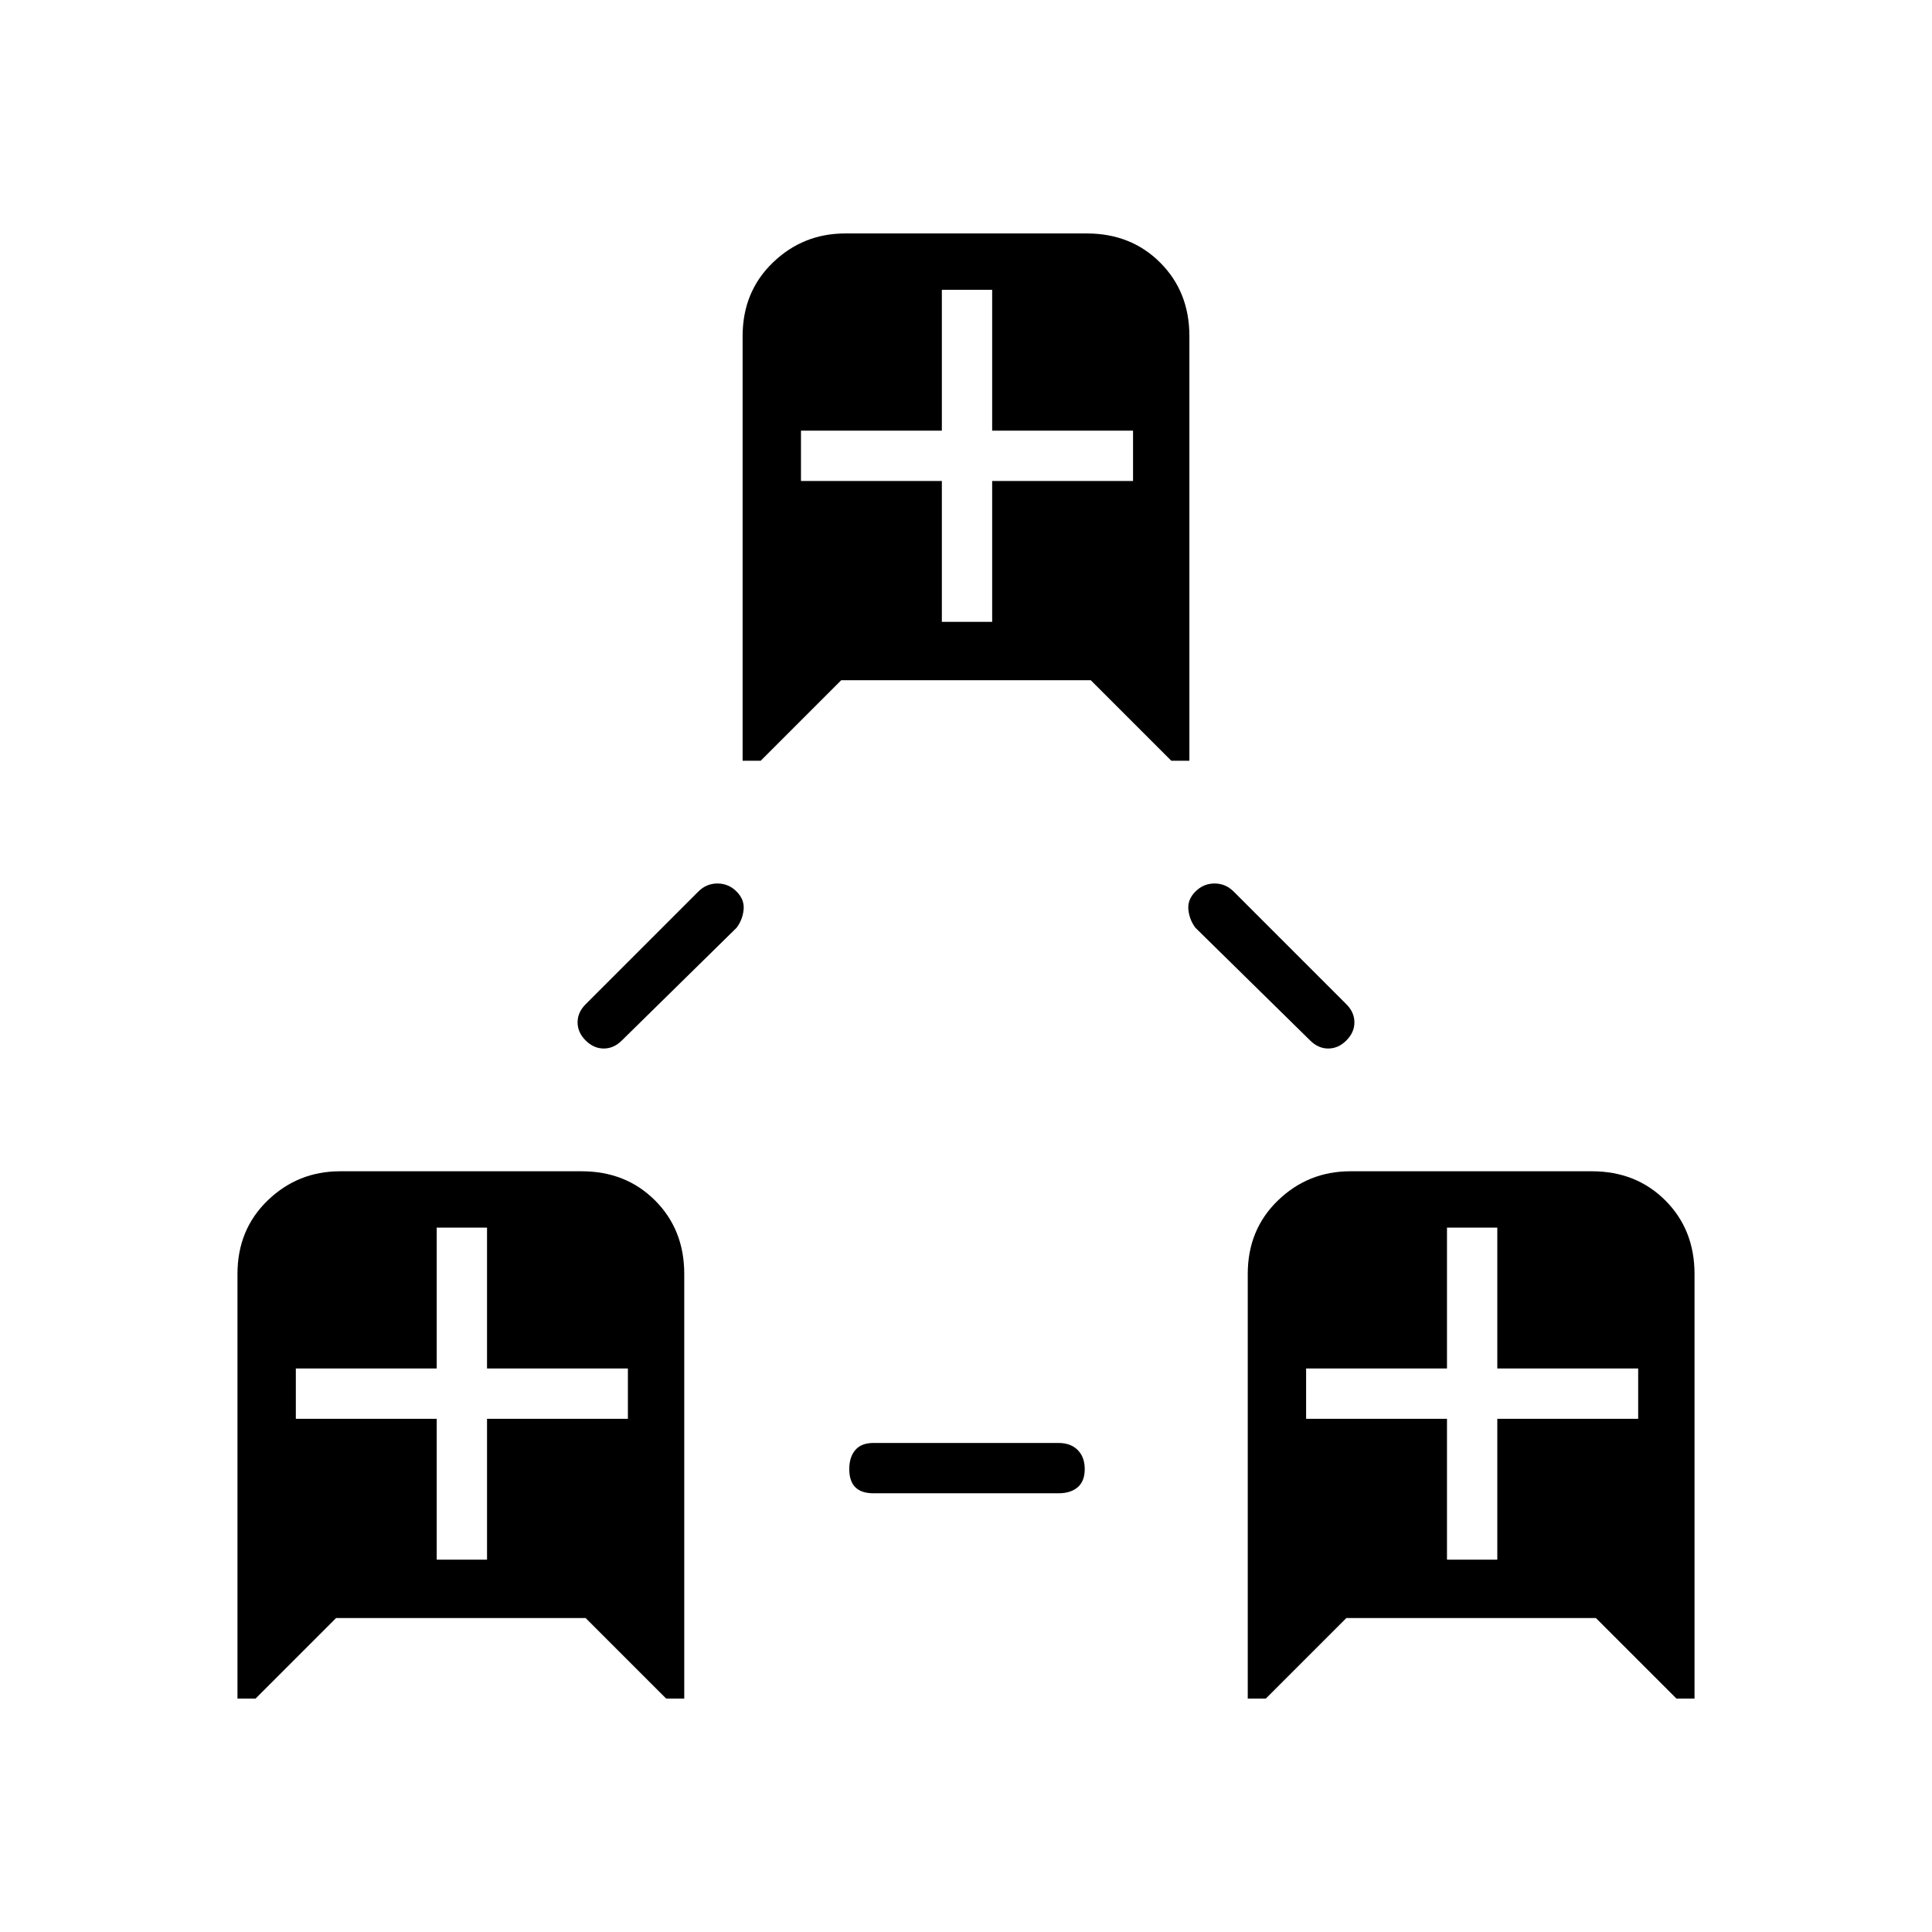 <svg xmlns="http://www.w3.org/2000/svg" width="48" height="48"><path d="M5.9 42.2V31.65q0-1.1.75-1.825.75-.725 1.8-.725h6q1.1 0 1.825.725.725.725.725 1.825V42.2h-.45l-2-2h-6.2l-2 2zm4.95-3.45h1.25v-3.5h3.5V34h-3.5v-3.5h-1.25V34h-3.5v1.25h3.5zM31 42.2V31.65q0-1.1.75-1.825.75-.725 1.8-.725h6q1.1 0 1.825.725.725.725.725 1.825V42.2h-.45l-2-2h-6.2l-2 2zm4.95-3.45h1.25v-3.5h3.5V34h-3.5v-3.5h-1.25V34h-3.5v1.25h3.5zM18.45 18.9V8.35q0-1.1.75-1.825.75-.725 1.8-.725h6q1.1 0 1.825.725.725.725.725 1.825V18.9h-.45l-2-2h-6.2l-2 2zm4.95-3.45h1.25v-3.5h3.5V10.7h-3.5V7.2H23.4v3.5h-3.5v1.25h3.5zM21.7 37.1q-.3 0-.45-.15-.15-.15-.15-.45 0-.3.15-.475t.45-.175h4.6q.3 0 .475.175t.175.475q0 .3-.175.45-.175.15-.475.15zm-7.15-11.25q-.2-.2-.2-.45t.2-.45l2.8-2.8q.2-.2.475-.2.275 0 .475.2.2.2.175.45-.025.25-.175.45l-2.85 2.8q-.2.2-.45.2t-.45-.2zm18 0-2.85-2.8q-.15-.2-.175-.45-.025-.25.175-.45.2-.2.475-.2.275 0 .475.2l2.8 2.8q.2.2.2.45t-.2.45q-.2.2-.45.2t-.45-.2z"/></svg>